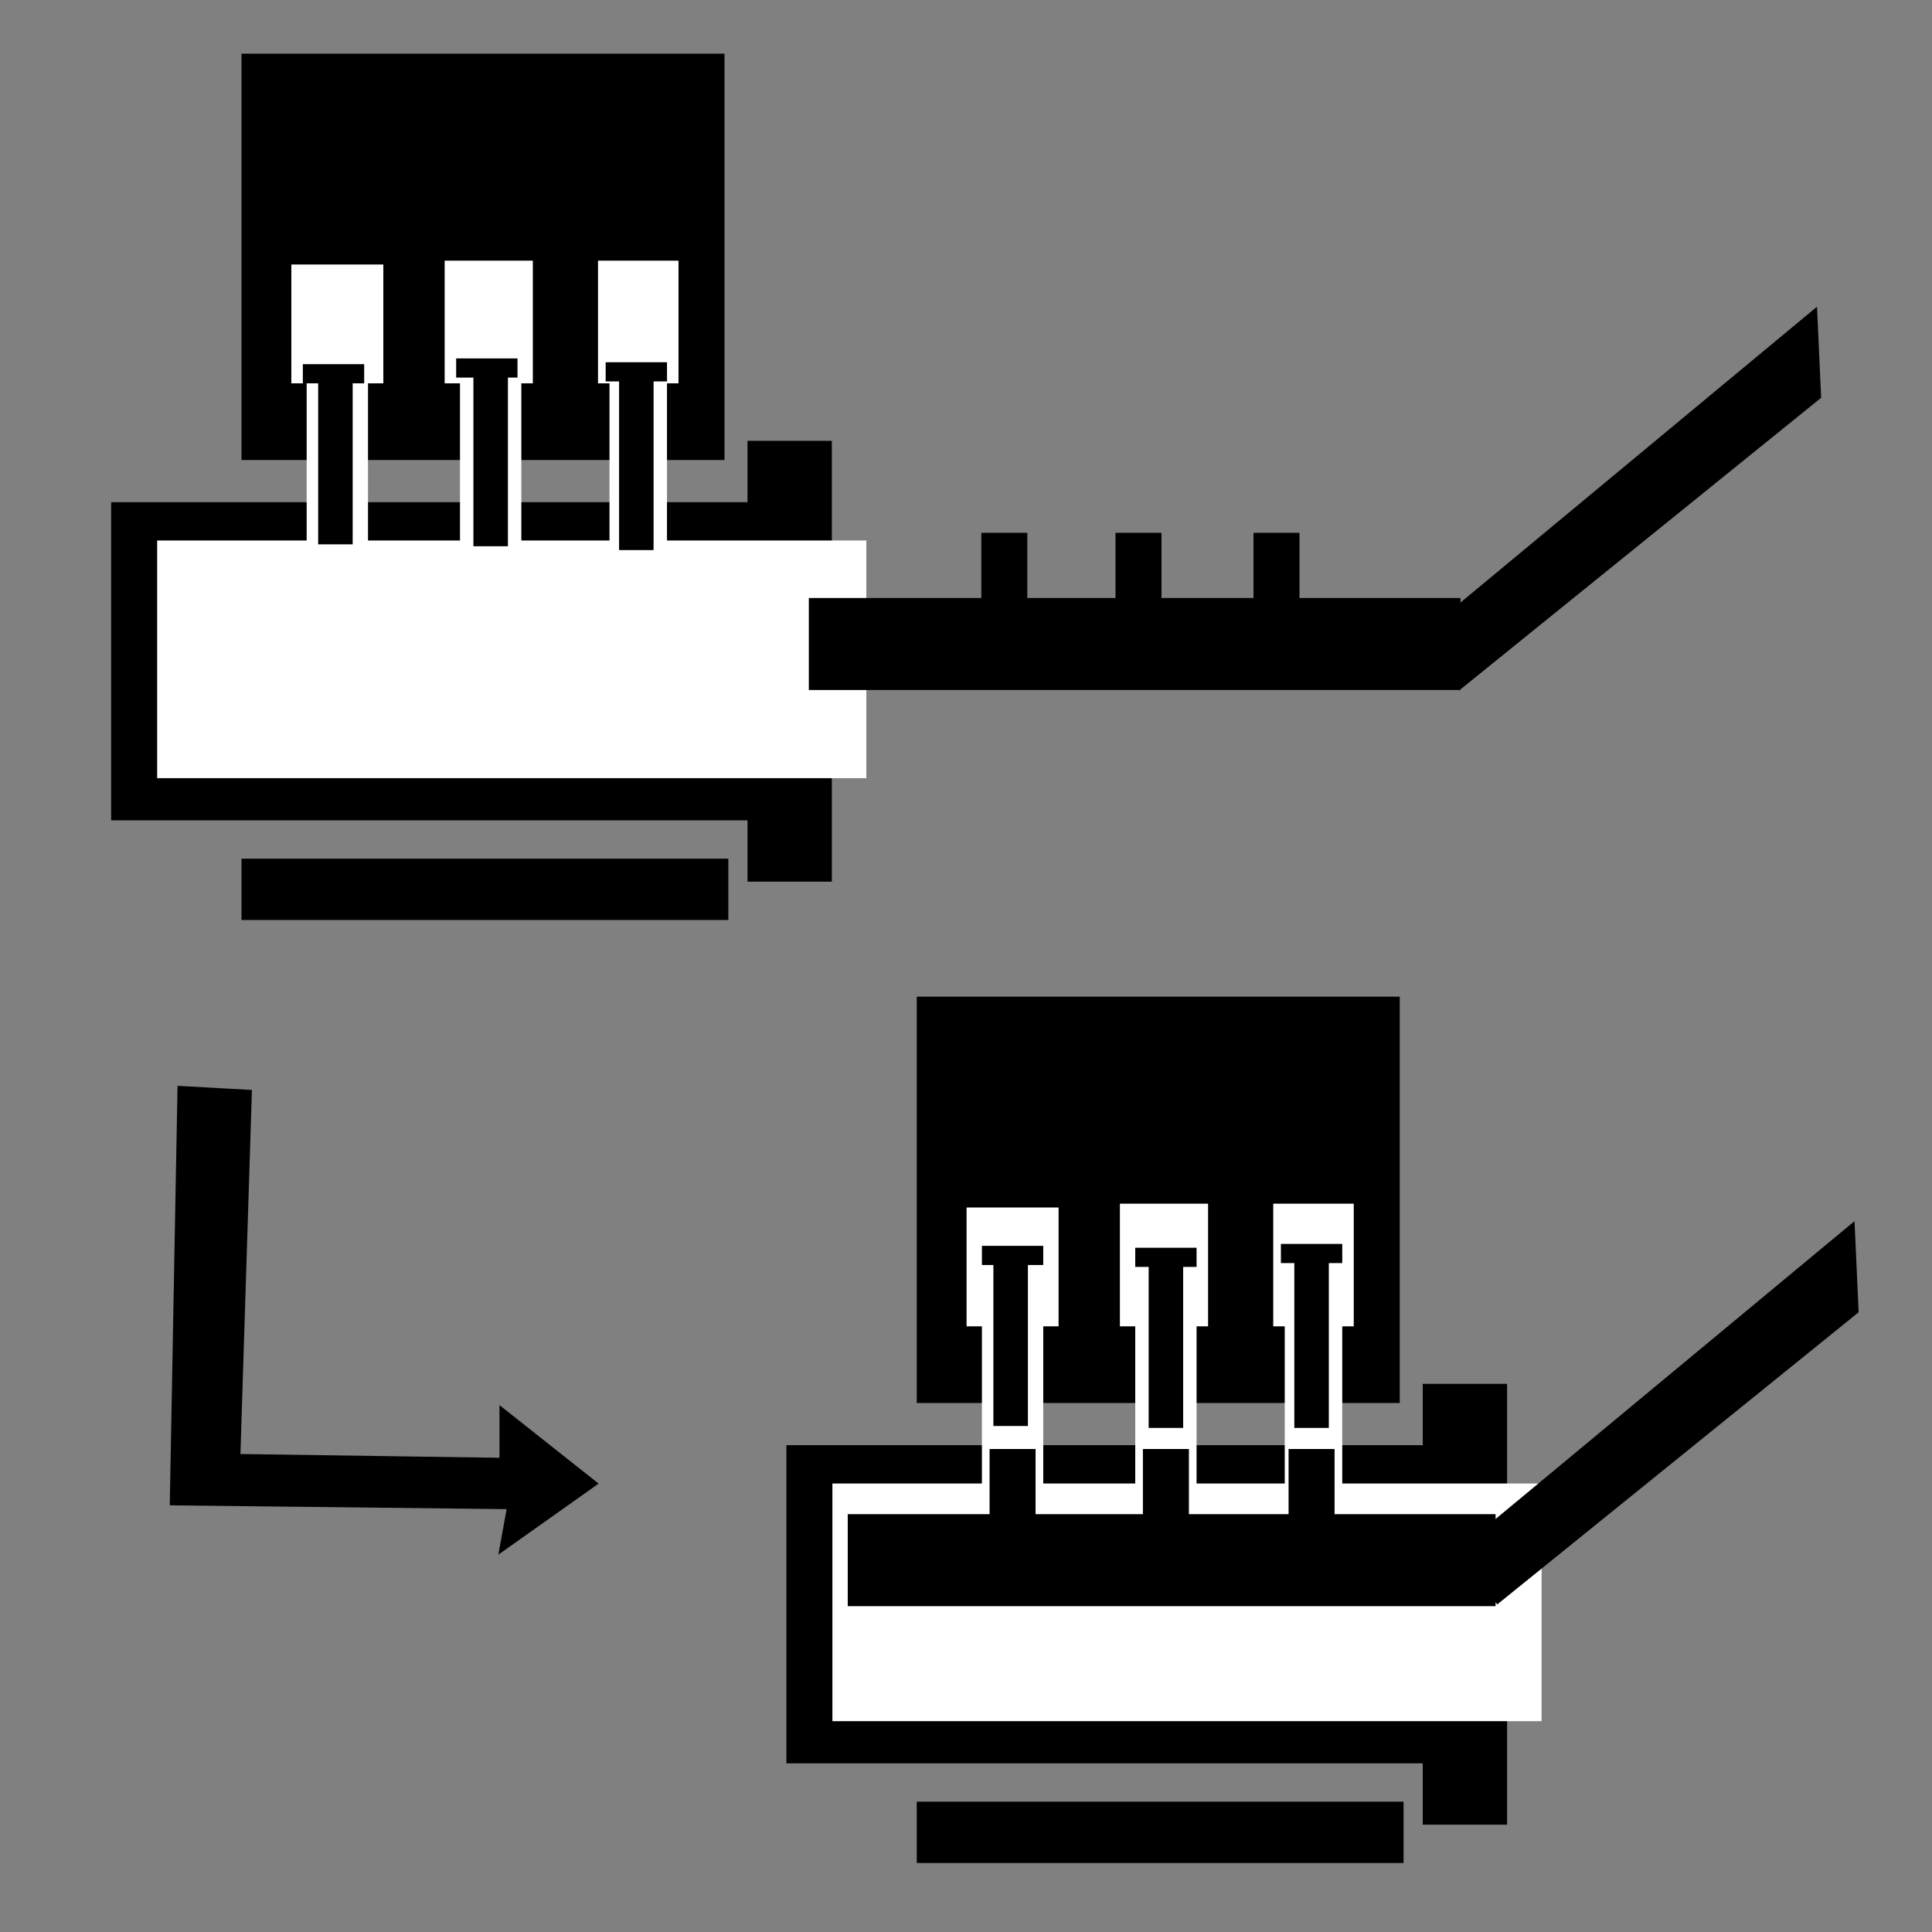 <?xml version="1.0" encoding="UTF-8" standalone="no"?>
<!-- Created with Inkscape (http://www.inkscape.org/) -->

<svg
   xmlns:dc="http://purl.org/dc/elements/1.1/"
   xmlns:cc="http://creativecommons.org/ns#"
   xmlns:rdf="http://www.w3.org/1999/02/22-rdf-syntax-ns#"
   xmlns:svg="http://www.w3.org/2000/svg"
   xmlns="http://www.w3.org/2000/svg"
   xmlns:sodipodi="http://sodipodi.sourceforge.net/DTD/sodipodi-0.dtd"
   xmlns:inkscape="http://www.inkscape.org/namespaces/inkscape"
   width="4in"
   height="4in"
   viewBox="0 0 360 360"
   id="svg2"
   version="1.1"
   inkscape:version="0.91 r13725"
   sodipodi:docname="lock instructions.svg">
  <rect x="0" y="0" width="360" height="360" fill="#808080" stroke="none"/>
  <defs
     id="defs4" />
  <sodipodi:namedview
     id="base"
     pagecolor="#ffffff"
     bordercolor="#666666"
     borderopacity="1.0"
     inkscape:pageopacity="0.0"
     inkscape:pageshadow="2"
     inkscape:zoom="1.4"
     inkscape:cx="245.82045"
     inkscape:cy="199.71372"
     inkscape:document-units="in"
     inkscape:current-layer="layer1"
     showgrid="false"
     units="in"
     inkscape:window-width="1536"
     inkscape:window-height="801"
     inkscape:window-x="-8"
     inkscape:window-y="-8"
     inkscape:window-maximized="1" />
  <g
     inkscape:label="Layer 1"
     inkscape:groupmode="layer"
     id="layer1"
     transform="translate(0,-692.362)">
    <rect
       style="fill:#000000"
       id="rect3360"
       width="90"
       height="75.714"
       x="45"
       y="702.362" />
    <rect
       style="fill:#000000"
       id="rect3370"
       width="15.714"
       height="82.143"
       x="139.286"
       y="774.505" />
    <rect
       style="fill:#000000"
       id="rect3374"
       width="121.429"
       height="59.286"
       x="20.714"
       y="785.934" />
    <rect
       style="fill:#000000"
       id="rect3376"
       width="90.714"
       height="11.429"
       x="45"
       y="852.362" />
    <rect
       style="fill:#ffffff"
       id="rect3380"
       width="132.143"
       height="44.286"
       x="29.286"
       y="793.076" />
    <rect
       style="fill:#ffffff"
       id="rect3386"
       width="11.429"
       height="35"
       x="57.143"
       y="762.362" />
    <rect
       style="fill:#ffffff"
       id="rect3388"
       width="11.429"
       height="37.143"
       x="85.714"
       y="759.505" />
    <rect
       style="fill:#ffffff"
       id="rect3390"
       width="17.143"
       height="22.143"
       x="54.286"
       y="741.648" />
    <rect
       style="fill:#ffffff"
       id="rect3392"
       width="4.286"
       height="0.714"
       x="115.714"
       y="798.791" />
    <rect
       style="fill:#ffffff"
       id="rect3396"
       width="10.714"
       height="40.714"
       x="113.571"
       y="760.219" />
    <rect
       style="fill:#ffffff"
       id="rect3398"
       width="16.429"
       height="22.857"
       x="82.857"
       y="740.934" />
    <rect
       style="fill:#ffffff"
       id="rect3400"
       width="15"
       height="22.857"
       x="111.429"
       y="740.934" />
    <rect
       style="fill:#000000"
       id="rect3402"
       width="6.429"
       height="32.143"
       x="59.286"
       y="761.648" />
    <rect
       style="fill:#000000"
       id="rect3404"
       width="11.429"
       height="3.571"
       x="56.429"
       y="760.219" />
    <rect
       style="fill:#000000"
       id="rect3402-0"
       width="6.429"
       height="32.143"
       x="88.214"
       y="762.005" />
    <rect
       style="fill:#000000"
       id="rect3402-4"
       width="6.429"
       height="32.143"
       x="115.357"
       y="762.719" />
    <rect
       style="fill:#000000"
       id="rect3404-4"
       width="11.429"
       height="3.571"
       x="85"
       y="759.148" />
    <rect
       style="fill:#000000"
       id="rect3404-3"
       width="11.429"
       height="3.571"
       x="112.857"
       y="759.862" />
    <rect
       style="fill:#000000"
       id="rect3450"
       width="121.429"
       height="17.143"
       x="150.714"
       y="803.791" />
    <rect
       style="fill:#000000"
       id="rect3454"
       width="8.571"
       height="12.857"
       x="182.857"
       y="791.648" />
    <rect
       style="fill:#000000"
       id="rect3454-6"
       width="8.571"
       height="12.857"
       x="207.857"
       y="791.648" />
    <rect
       style="fill:#000000"
       id="rect3454-8"
       width="8.571"
       height="12.857"
       x="233.571"
       y="791.648" />
    <rect
       style="fill:#000000"
       id="rect3360-5"
       width="90"
       height="75.714"
       x="170.821"
       y="878.076" />
    <rect
       style="fill:#000000"
       id="rect3370-5"
       width="15.714"
       height="82.143"
       x="265.107"
       y="950.219" />
    <rect
       style="fill:#000000"
       id="rect3374-2"
       width="121.429"
       height="59.286"
       x="146.536"
       y="961.648" />
    <rect
       style="fill:#000000"
       id="rect3376-8"
       width="90.714"
       height="11.429"
       x="170.821"
       y="1028.076" />
    <rect
       style="fill:#ffffff"
       id="rect3380-3"
       width="132.143"
       height="44.286"
       x="155.107"
       y="968.791" />
    <rect
       style="fill:#ffffff"
       id="rect3386-3"
       width="11.429"
       height="35"
       x="182.964"
       y="938.076" />
    <rect
       style="fill:#ffffff"
       id="rect3388-4"
       width="11.429"
       height="37.143"
       x="211.536"
       y="935.219" />
    <rect
       style="fill:#ffffff"
       id="rect3390-7"
       width="17.143"
       height="22.143"
       x="180.107"
       y="917.362" />
    <rect
       style="fill:#ffffff"
       id="rect3392-4"
       width="4.286"
       height="0.714"
       x="241.536"
       y="974.505" />
    <rect
       style="fill:#ffffff"
       id="rect3396-6"
       width="10.714"
       height="40.714"
       x="239.393"
       y="935.934" />
    <rect
       style="fill:#ffffff"
       id="rect3398-2"
       width="16.429"
       height="22.857"
       x="208.679"
       y="916.648" />
    <rect
       style="fill:#ffffff"
       id="rect3400-5"
       width="15"
       height="22.857"
       x="237.25"
       y="916.648" />
    <rect
       style="fill:#000000"
       id="rect3402-6"
       width="6.429"
       height="32.143"
       x="185.107"
       y="925.934" />
    <rect
       style="fill:#000000"
       id="rect3404-9"
       width="11.429"
       height="3.571"
       x="182.964"
       y="924.505" />
    <rect
       style="fill:#000000"
       id="rect3402-0-9"
       width="6.429"
       height="32.143"
       x="214.036"
       y="926.291" />
    <rect
       style="fill:#000000"
       id="rect3402-4-0"
       width="6.429"
       height="32.143"
       x="241.179"
       y="926.291" />
    <rect
       style="fill:#000000"
       id="rect3404-4-4"
       width="11.429"
       height="3.571"
       x="211.536"
       y="924.862" />
    <rect
       style="fill:#000000"
       id="rect3404-3-4"
       width="11.429"
       height="3.571"
       x="238.679"
       y="924.148" />
    <rect
       style="fill:#000000"
       id="rect3450-4"
       width="120.714"
       height="17.143"
       x="157.964"
       y="974.505" />
    <path
       style="fill:#000000;fill-rule:evenodd;stroke:#000000;stroke-width:1px;stroke-linecap:butt;stroke-linejoin:miter;stroke-opacity:1"
       d="m 278.679,990.934 67.143,-54.286 -0.714,-15.714 -67.143,55.714"
       id="path3452-7"
       inkscape:connector-curvature="0"
       sodipodi:nodetypes="cccc" />
    <rect
       style="fill:#000000"
       id="rect3454-7"
       width="8.571"
       height="12.857"
       x="184.393"
       y="962.362" />
    <rect
       style="fill:#000000"
       id="rect3454-6-7"
       width="8.571"
       height="12.857"
       x="212.964"
       y="962.362" />
    <rect
       style="fill:#000000"
       id="rect3454-8-5"
       width="8.571"
       height="12.857"
       x="240.107"
       y="962.362" />
    <path
       style="fill:#000000;fill-rule:evenodd;stroke:#000000;stroke-width:1px;stroke-linecap:butt;stroke-linejoin:miter;stroke-opacity:1"
       d="m 271.69,820.538 67.143,-54.286 -0.714,-15.714 -67.143,55.714"
       id="path3452-7-9"
       inkscape:connector-curvature="0"
       sodipodi:nodetypes="cccc" />
    <path
       style="fill:#000000;fill-rule:evenodd;stroke:#000000;stroke-width:1px;stroke-linecap:butt;stroke-linejoin:miter;stroke-opacity:1"
       d="M 33.571,895.219 32.143,972.362 95,973.076 l -1.429,7.857 17.143,-12.143 -17.143,-13.571 0,9.286 -49.286,-0.714 2.143,-67.857 z"
       id="path3594"
       inkscape:connector-curvature="0" />
  </g>
</svg>

